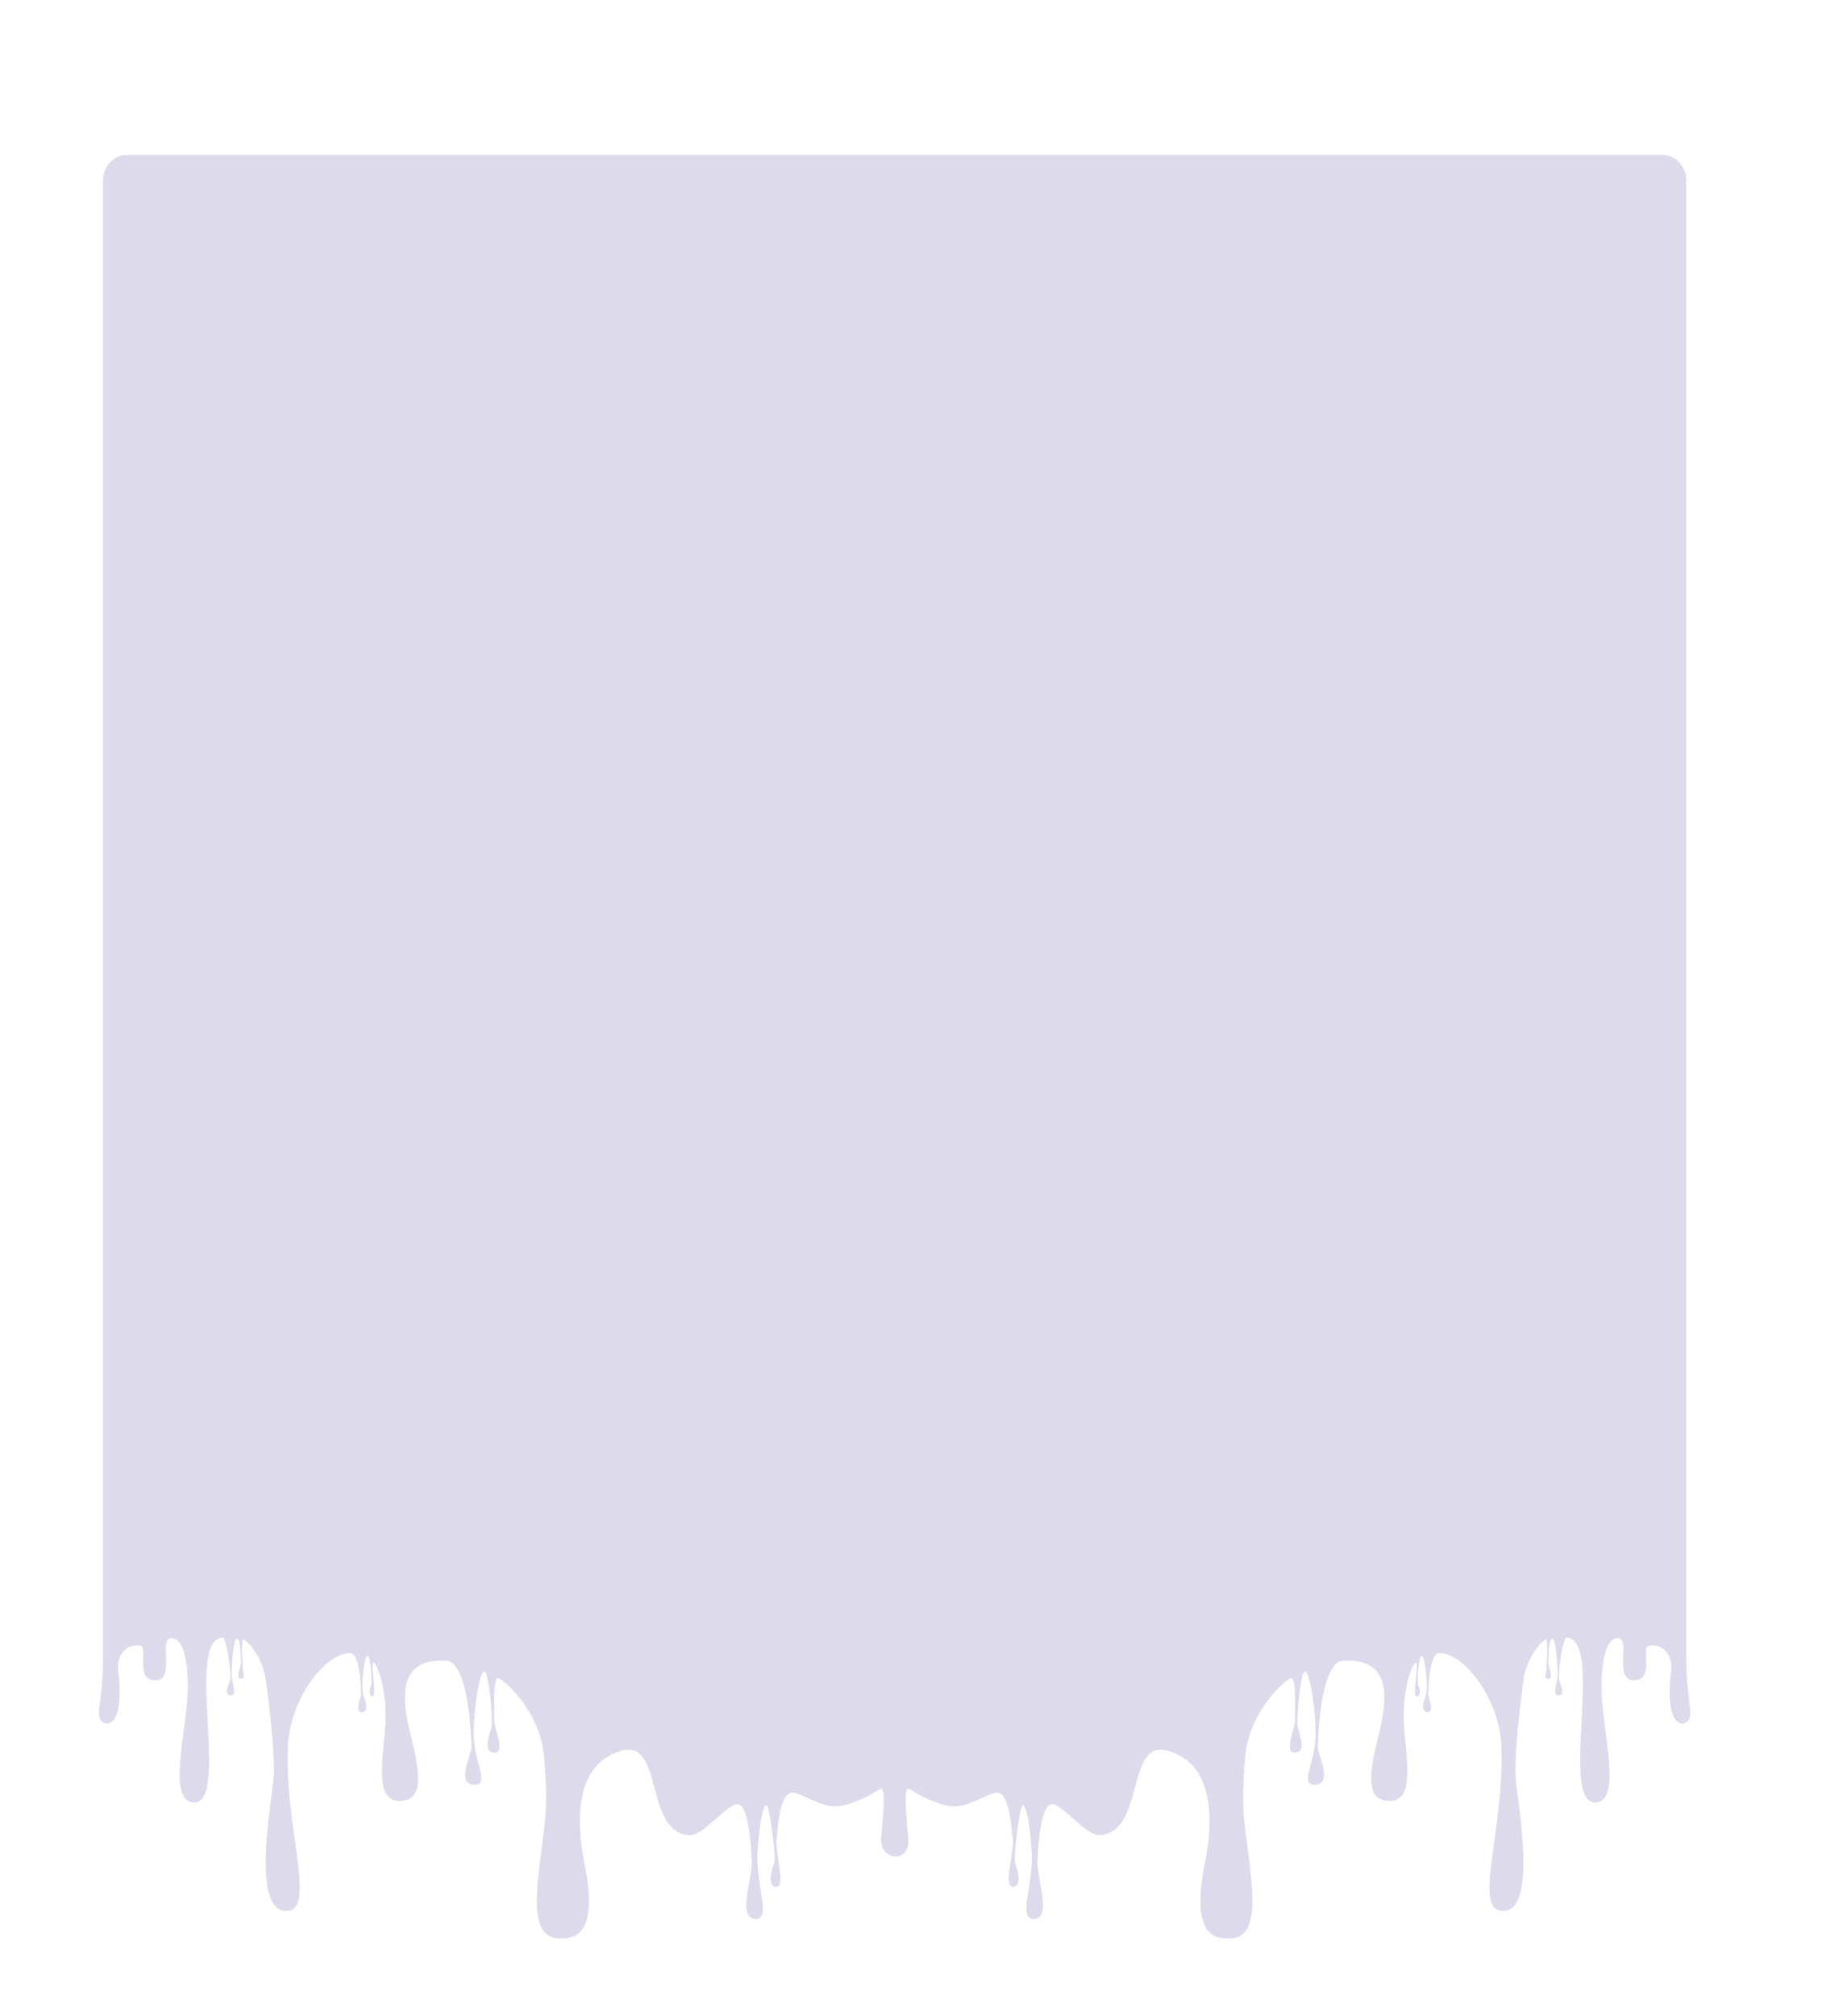 <?xml version="1.0" encoding="utf-8"?>
<!-- Generator: Adobe Illustrator 27.3.1, SVG Export Plug-In . SVG Version: 6.00 Build 0)  -->
<svg version="1.1" xmlns="http://www.w3.org/2000/svg" xmlns:xlink="http://www.w3.org/1999/xlink" x="0px" y="0px"
	 viewBox="0 0 841.9 931.1" style="enable-background:new 0 0 841.9 931.1;" xml:space="preserve">
<style type="text/css">
	.st0{opacity:0.5;fill:#BCB9D8;}
</style>
<g id="Layer_1">
</g>
<g id="Layer_2">
	<path class="st0" d="M419.7,849.4c-2.3-24.8-1.2-24.3,2-22.2c0.8,0.5,9.5,5.8,17.2,7c7.7,1.2,16.9-5.6,21.2-6.2
		c6.4-1,7.3,16.4,7.9,22c0.6,5.6-4.5,21.3,0,21.5c4.5,0.2,2.1-8.4,1.1-10.8s2.1-26.5,3.4-26.8c1.3-0.3,3.1,5,4.2,20.9
		c1.1,15.9-6.9,32.1,1.3,31.5c8.1-0.6,1.1-18.7,1.4-26.6c0.3-7.9,1.5-24.8,6-26.3c4.5-1.5,15.5,13.9,22.4,14.2
		c21.5-0.6,12.1-44.5,31.8-39s21.9,28.4,17.2,51.7c-7.2,35.1,5.5,35.2,11.9,35c15-0.5,9.5-26.8,6.5-51.9c-1.5-12.5-0.4-26.2,0.3-33
		c2.1-20.4,18.7-35.1,21.2-35.3c2.4-0.2,1.6,15.9,1.7,19.6c0.1,3.7-5.5,14.9,0,14.8c5.5-0.1,2.1-8.2,1.3-11.6
		c-0.9-3.4,1.2-25.2,3.2-25.8c2-0.6,4.5,12.7,5,27.2c0.5,14.6-8.2,25.5,0,25c8.2-0.5,1-13.9,1-17.5c1.1-30.7,7-39.6,11.4-39.7
		c22.9-1.6,21,17.3,16.7,34.4c-4.3,17.1-6.2,30,4.6,30.3c10.8,0.3,9.2-13.4,7.4-31.6c-1.8-18.2,3.5-32.1,5.2-32.2
		c1.7-0.1-1.8,15.6,0.4,15.5c2.2-0.1,1.3-4,0.7-5.1s0.2-12.5,1.3-13.4c1.1-0.8,1.8,2.3,2.6,10c0.7,7.7-1.2,9.9-1.5,11.7
		c-0.3,1.9-0.1,4.2,2.2,4.1c2.4-0.1,1.1-4.6,0-8.1c0.4-13.4,2.6-19.1,4.9-19.2c10.3-0.5,26.5,18.2,28.8,40.4
		c2.5,39.7-14.2,79.5,1.4,78.7c15.6-0.8,6.2-50.2,5.4-61s2-33.9,3.5-45.3c1.5-11.4,8.9-18.7,10.3-19.1c1.4-0.3,0.4,11.9,0.4,13.7
		c0,1.9-1.4,4.5,0.9,4.5c2.3,0,0.5-5.1,0.1-6c-0.3-0.9-0.2-12.3,1.6-12.5c1.8-0.2,2.4,12.3,2.6,15.9c0.2,3.6-3,10.6,0.5,10.3
		c3.5-0.2,0.3-5.8,0-8c0.2-8,2.2-18.9,3.7-18.8c17.4,1.4-3.6,76.2,13.1,76.2c12.6,0,3.5-33.3,3-49.7s2.2-26.6,7.8-26.2
		c5.6,0.4-2.4,19.8,7.2,19.5s3.2-14.8,6.6-15.9c3.4-1.2,11.8,1.1,10.4,12.3c-2.7,22.5,4.1,25.1,7.1,23c4.2-3.1,0-8.3,0-30.2
		c0-17.6,0-23,0-23l0-3.9l0-654.9c0-6.6-5-12-11.1-12l-343.5,0h-22.4l-343.5,0c-6.1,0-11.1,5.4-11.1,12l0,654.9l0,3.8
		c0,0,0,5.5,0,23.1c0,21.9-4.2,27.1,0,30.2c2.9,2.1,9.8-0.5,7.1-23c-1.4-11.2,7-13.4,10.4-12.3c3.4,1.2-2.9,15.6,6.6,15.9
		c9.5,0.3,1.6-19.1,7.2-19.5c5.6-0.4,8.4,9.8,7.8,26.2s-9.6,49.7,3,49.7c16.7,0-4.4-74.9,13.1-76.2c1.5-0.1,3.5,10.8,3.7,18.8
		c-0.3,2.2-3.5,7.8,0,8c3.5,0.2,0.3-6.7,0.5-10.3c0.2-3.6,0.7-16.2,2.6-15.9c1.8,0.2,1.9,11.6,1.6,12.5c-0.3,0.9-2.2,6,0.1,6
		c2.3,0,0.9-2.7,0.9-4.5c0-1.9-1-14.1,0.4-13.7s8.8,7.7,10.3,19.1c1.5,11.4,4.4,34.5,3.5,45.3s-10.3,60.2,5.4,61
		c15.6,0.8-1.1-38.9,1.4-78.7c2.4-22.2,18.5-40.9,28.8-40.4c2.4,0.1,4.5,5.8,4.9,19.2c-1.1,3.5-2.4,8,0,8.1c2.4,0.1,2.6-2.2,2.2-4.1
		c-0.3-1.9-2.2-4.1-1.5-11.7c0.7-7.7,1.5-10.8,2.6-10c1.1,0.8,1.8,12.2,1.3,13.4s-1.5,5,0.7,5.1c2.2,0.1-1.3-15.6,0.4-15.5
		c1.7,0.1,7.1,13.9,5.2,32.2c-1.8,18.2-3.4,32,7.4,31.6s8.9-13.2,4.6-30.3c-4.3-17.1-6.2-36,16.7-34.4c4.4,0.1,10.3,9.1,11.4,39.7
		c0,3.6-7.3,17.1,1,17.5c8.2,0.5-0.5-10.5,0-25c0.5-14.6,3-27.8,5-27.2c2,0.6,4.1,22.4,3.2,25.8c-0.9,3.4-4.2,11.5,1.3,11.6
		c5.5,0.1-0.1-11,0-14.8c0.1-3.7-0.7-19.9,1.7-19.6c2.4,0.2,19.1,14.9,21.2,35.3c0.7,6.8,1.8,20.5,0.3,33c-3,25.1-8.5,51.4,6.5,51.9
		c6.4,0.2,19.1,0.1,11.9-35c-4.6-23.4-2.5-46.2,17.2-51.7s10.3,38.5,31.8,39c6.9-0.2,17.9-15.7,22.4-14.2c4.5,1.5,5.7,18.4,6,26.3
		c0.3,7.9-6.7,26,1.4,26.6c8.1,0.6,0.2-15.6,1.3-31.5c1.1-15.9,2.9-21.3,4.2-20.9c1.3,0.3,4.5,24.4,3.4,26.8s-3.4,11,1.1,10.8
		c4.5-0.2-0.6-15.9,0-21.5c0.6-5.6,1.5-23,7.9-22c4.3,0.6,13.5,7.3,21.2,6.2c7.7-1.2,16.4-6.4,17.2-7c3.2-2.1,4.4-2.6,2,22.2
		C407.2,860.2,420.7,860.2,419.7,849.4z"/>
</g>
</svg>
